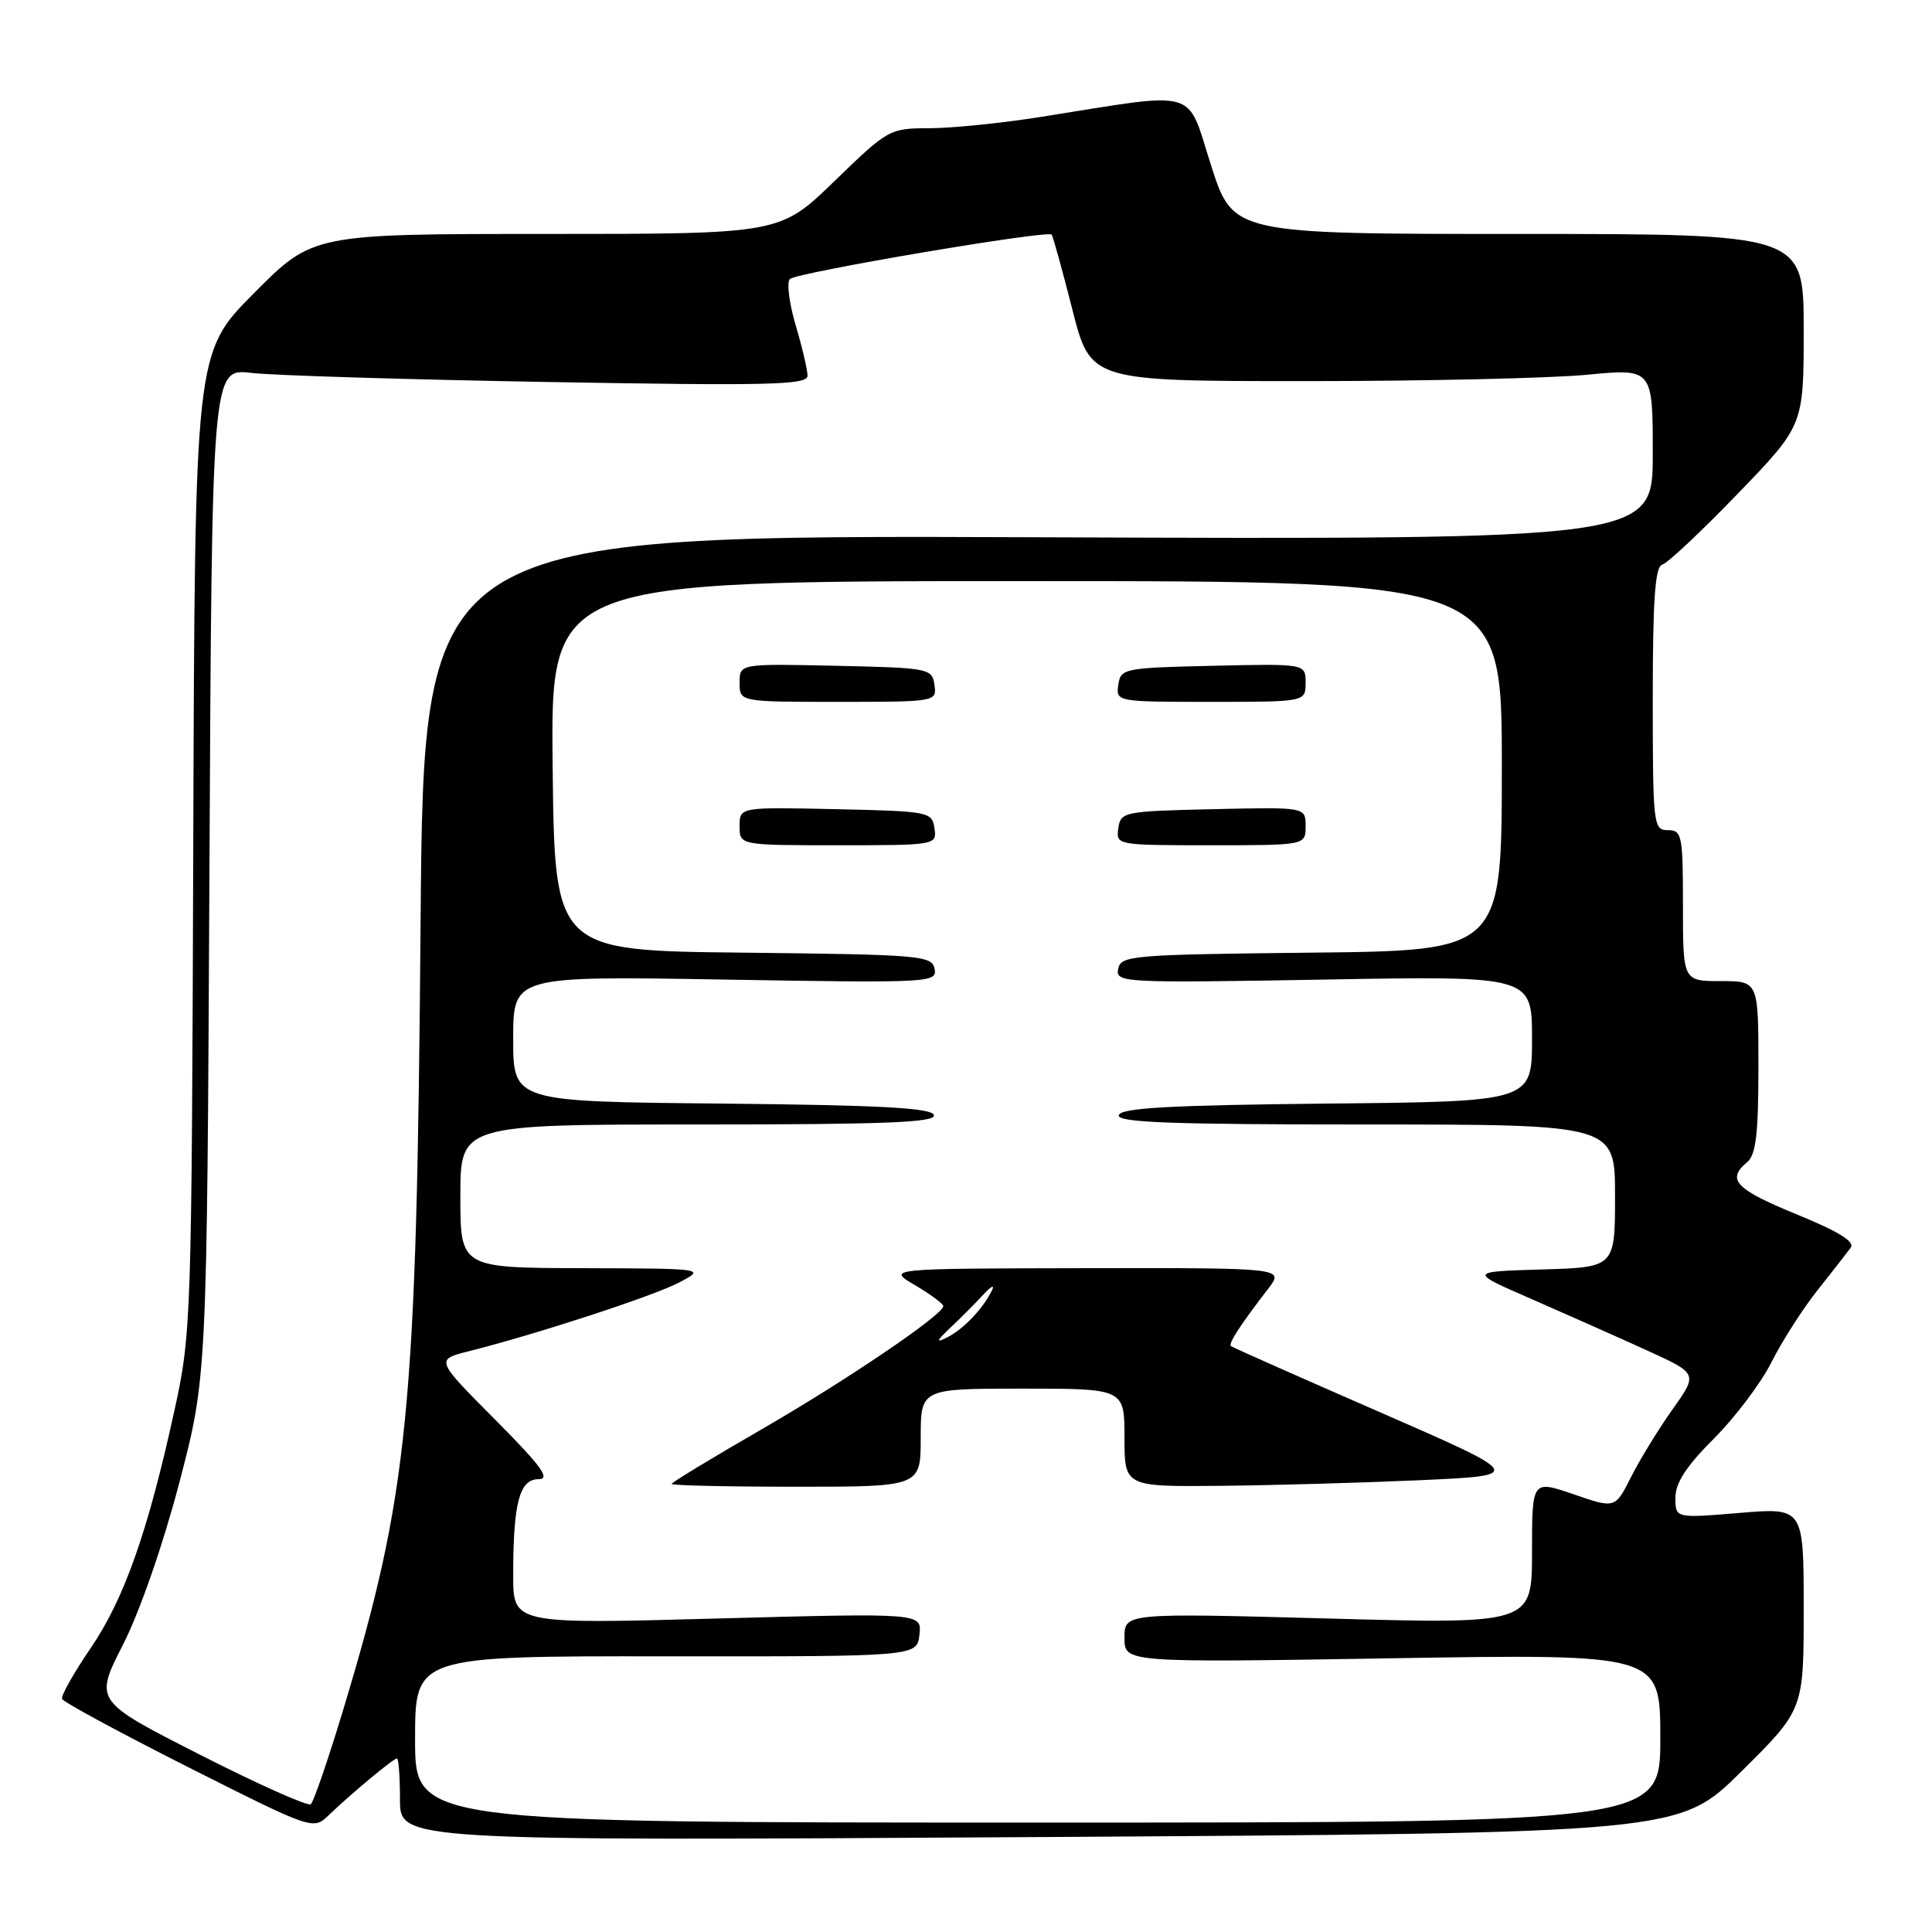 <?xml version="1.0" encoding="UTF-8" standalone="no"?>
<!DOCTYPE svg PUBLIC "-//W3C//DTD SVG 1.1//EN" "http://www.w3.org/Graphics/SVG/1.1/DTD/svg11.dtd" >
<svg xmlns="http://www.w3.org/2000/svg" xmlns:xlink="http://www.w3.org/1999/xlink" version="1.1" viewBox="0 0 256 256">
 <g >
 <path fill="currentColor"
d=" M 230.75 234.72 C 239.00 226.54 239.00 226.54 239.00 213.15 C 239.00 199.76 239.00 199.76 230.50 200.47 C 222.00 201.18 222.00 201.18 222.00 198.45 C 222.00 196.49 223.46 194.26 227.11 190.61 C 229.92 187.80 233.35 183.25 234.73 180.50 C 236.11 177.75 238.84 173.47 240.80 171.00 C 242.76 168.53 244.75 165.98 245.22 165.34 C 245.83 164.54 243.65 163.19 238.05 160.90 C 229.96 157.59 228.73 156.30 231.50 154.00 C 232.67 153.03 233.00 150.27 233.00 141.38 C 233.00 130.00 233.00 130.00 228.00 130.00 C 223.00 130.00 223.00 130.00 223.00 120.00 C 223.00 110.67 222.87 110.00 221.00 110.00 C 219.08 110.00 219.00 109.33 219.00 92.57 C 219.00 79.47 219.31 75.07 220.25 74.82 C 220.94 74.65 225.44 70.42 230.25 65.43 C 239.00 56.37 239.00 56.37 239.00 43.68 C 239.00 31.00 239.00 31.00 201.19 31.00 C 163.38 31.00 163.38 31.00 160.46 21.88 C 157.16 11.55 159.16 12.12 138.00 15.48 C 132.78 16.31 126.09 16.99 123.14 16.99 C 117.87 17.00 117.68 17.11 110.57 24.00 C 103.35 31.00 103.35 31.00 72.40 31.00 C 41.45 31.00 41.45 31.00 33.64 38.86 C 25.82 46.72 25.82 46.72 25.61 111.61 C 25.40 175.22 25.35 176.71 23.09 187.00 C 19.59 203.00 16.44 211.91 11.99 218.42 C 9.77 221.68 8.07 224.69 8.22 225.11 C 8.38 225.53 15.93 229.61 25.00 234.19 C 41.50 242.50 41.50 242.50 43.58 240.50 C 46.58 237.62 52.14 233.00 52.60 233.00 C 52.82 233.00 53.00 235.46 53.00 238.46 C 53.00 243.93 53.00 243.93 137.75 243.42 C 222.50 242.90 222.50 242.90 230.75 234.72 Z  M 55.00 230.47 C 55.00 219.44 55.00 219.44 88.25 219.47 C 121.50 219.50 121.50 219.50 121.83 216.61 C 122.16 213.73 122.16 213.73 95.08 214.46 C 68.00 215.20 68.00 215.20 68.00 208.72 C 68.00 199.15 68.83 196.00 71.35 196.00 C 73.00 196.00 71.76 194.30 65.58 188.08 C 57.70 180.16 57.70 180.16 62.10 179.05 C 71.09 176.79 86.61 171.72 90.00 169.93 C 93.50 168.09 93.50 168.09 77.25 168.04 C 61.00 168.00 61.00 168.00 61.00 158.50 C 61.00 149.00 61.00 149.00 92.58 149.00 C 117.41 149.00 124.08 148.73 123.75 147.75 C 123.43 146.80 116.72 146.44 95.67 146.23 C 68.00 145.97 68.00 145.97 68.00 137.65 C 68.00 129.32 68.00 129.32 96.10 129.80 C 123.24 130.26 124.19 130.21 123.84 128.39 C 123.49 126.61 122.07 126.49 98.48 126.23 C 73.49 125.97 73.49 125.97 73.23 101.48 C 72.96 77.00 72.96 77.00 135.98 77.00 C 199.00 77.00 199.00 77.00 199.00 101.48 C 199.00 125.97 199.00 125.97 173.76 126.23 C 149.93 126.49 148.51 126.60 148.16 128.39 C 147.81 130.21 148.74 130.26 175.40 129.80 C 203.00 129.31 203.00 129.31 203.00 137.64 C 203.00 145.97 203.00 145.97 175.83 146.23 C 155.18 146.44 148.57 146.80 148.25 147.75 C 147.92 148.73 154.89 149.00 180.92 149.00 C 214.00 149.00 214.00 149.00 214.00 158.46 C 214.00 167.93 214.00 167.93 204.30 168.21 C 194.59 168.50 194.59 168.50 203.05 172.18 C 207.70 174.21 214.53 177.25 218.24 178.94 C 224.99 182.01 224.99 182.01 221.61 186.76 C 219.76 189.37 217.29 193.39 216.13 195.70 C 214.01 199.90 214.01 199.90 208.51 198.00 C 203.00 196.11 203.00 196.11 203.00 205.65 C 203.00 215.20 203.00 215.20 176.00 214.46 C 149.00 213.73 149.00 213.73 149.00 217.02 C 149.00 220.31 149.00 220.31 184.50 219.73 C 220.00 219.15 220.00 219.15 220.00 230.32 C 220.00 241.50 220.00 241.50 137.50 241.50 C 55.00 241.50 55.00 241.50 55.00 230.47 Z  M 122.00 190.50 C 122.00 184.00 122.00 184.00 135.50 184.00 C 149.00 184.00 149.00 184.00 149.00 190.50 C 149.00 197.00 149.00 197.00 161.75 196.88 C 168.76 196.81 180.69 196.47 188.27 196.13 C 202.03 195.50 202.03 195.50 182.77 187.09 C 172.17 182.47 163.33 178.54 163.11 178.37 C 162.72 178.06 164.29 175.64 168.05 170.75 C 170.17 168.00 170.17 168.00 143.83 168.04 C 117.50 168.09 117.50 168.09 121.24 170.29 C 123.30 171.51 124.98 172.75 124.99 173.06 C 125.01 174.20 112.11 182.94 100.75 189.49 C 94.29 193.22 89.00 196.43 89.00 196.63 C 89.00 196.83 96.42 197.00 105.50 197.00 C 122.00 197.00 122.00 197.00 122.00 190.50 Z  M 123.82 109.75 C 123.51 107.57 123.11 107.49 110.75 107.22 C 98.00 106.94 98.00 106.94 98.00 109.47 C 98.00 112.00 98.00 112.00 111.07 112.00 C 124.05 112.00 124.14 111.98 123.82 109.75 Z  M 173.00 109.47 C 173.00 106.94 173.00 106.94 160.75 107.22 C 148.91 107.49 148.49 107.57 148.18 109.75 C 147.86 111.98 147.97 112.00 160.43 112.00 C 173.00 112.00 173.00 112.00 173.00 109.47 Z  M 123.82 90.75 C 123.51 88.57 123.11 88.49 110.75 88.22 C 98.00 87.94 98.00 87.94 98.00 90.47 C 98.00 93.00 98.00 93.00 111.07 93.00 C 124.05 93.00 124.14 92.98 123.82 90.75 Z  M 173.00 90.47 C 173.00 87.94 173.00 87.94 160.75 88.22 C 148.91 88.49 148.49 88.57 148.18 90.75 C 147.86 92.98 147.97 93.00 160.43 93.00 C 173.00 93.00 173.00 93.00 173.00 90.47 Z  M 26.50 232.51 C 12.50 225.39 12.50 225.39 16.29 217.94 C 18.51 213.59 21.60 204.70 23.75 196.50 C 27.42 182.50 27.42 182.50 27.75 115.66 C 28.08 48.81 28.08 48.81 33.29 49.41 C 36.16 49.75 53.91 50.29 72.75 50.62 C 102.01 51.13 107.00 51.01 107.00 49.79 C 107.00 49.00 106.29 45.98 105.42 43.06 C 104.56 40.14 104.22 37.40 104.67 36.97 C 105.60 36.10 138.84 30.46 139.35 31.09 C 139.53 31.32 140.76 35.77 142.09 41.00 C 144.50 50.50 144.50 50.50 173.00 50.50 C 188.68 50.50 205.44 50.12 210.25 49.66 C 219.00 48.82 219.00 48.82 219.00 60.16 C 219.00 71.50 219.00 71.50 137.57 71.19 C 56.14 70.88 56.14 70.88 55.73 122.19 C 55.21 187.27 54.18 197.75 45.40 226.81 C 43.45 233.24 41.56 238.75 41.18 239.07 C 40.81 239.38 34.20 236.43 26.50 232.51 Z  M 126.00 175.86 C 127.38 174.56 129.33 172.60 130.34 171.50 C 131.35 170.40 131.84 170.18 131.43 171.00 C 130.24 173.42 127.68 176.11 125.51 177.21 C 123.95 178.00 124.05 177.70 126.00 175.86 Z "/>
</g>
</svg>